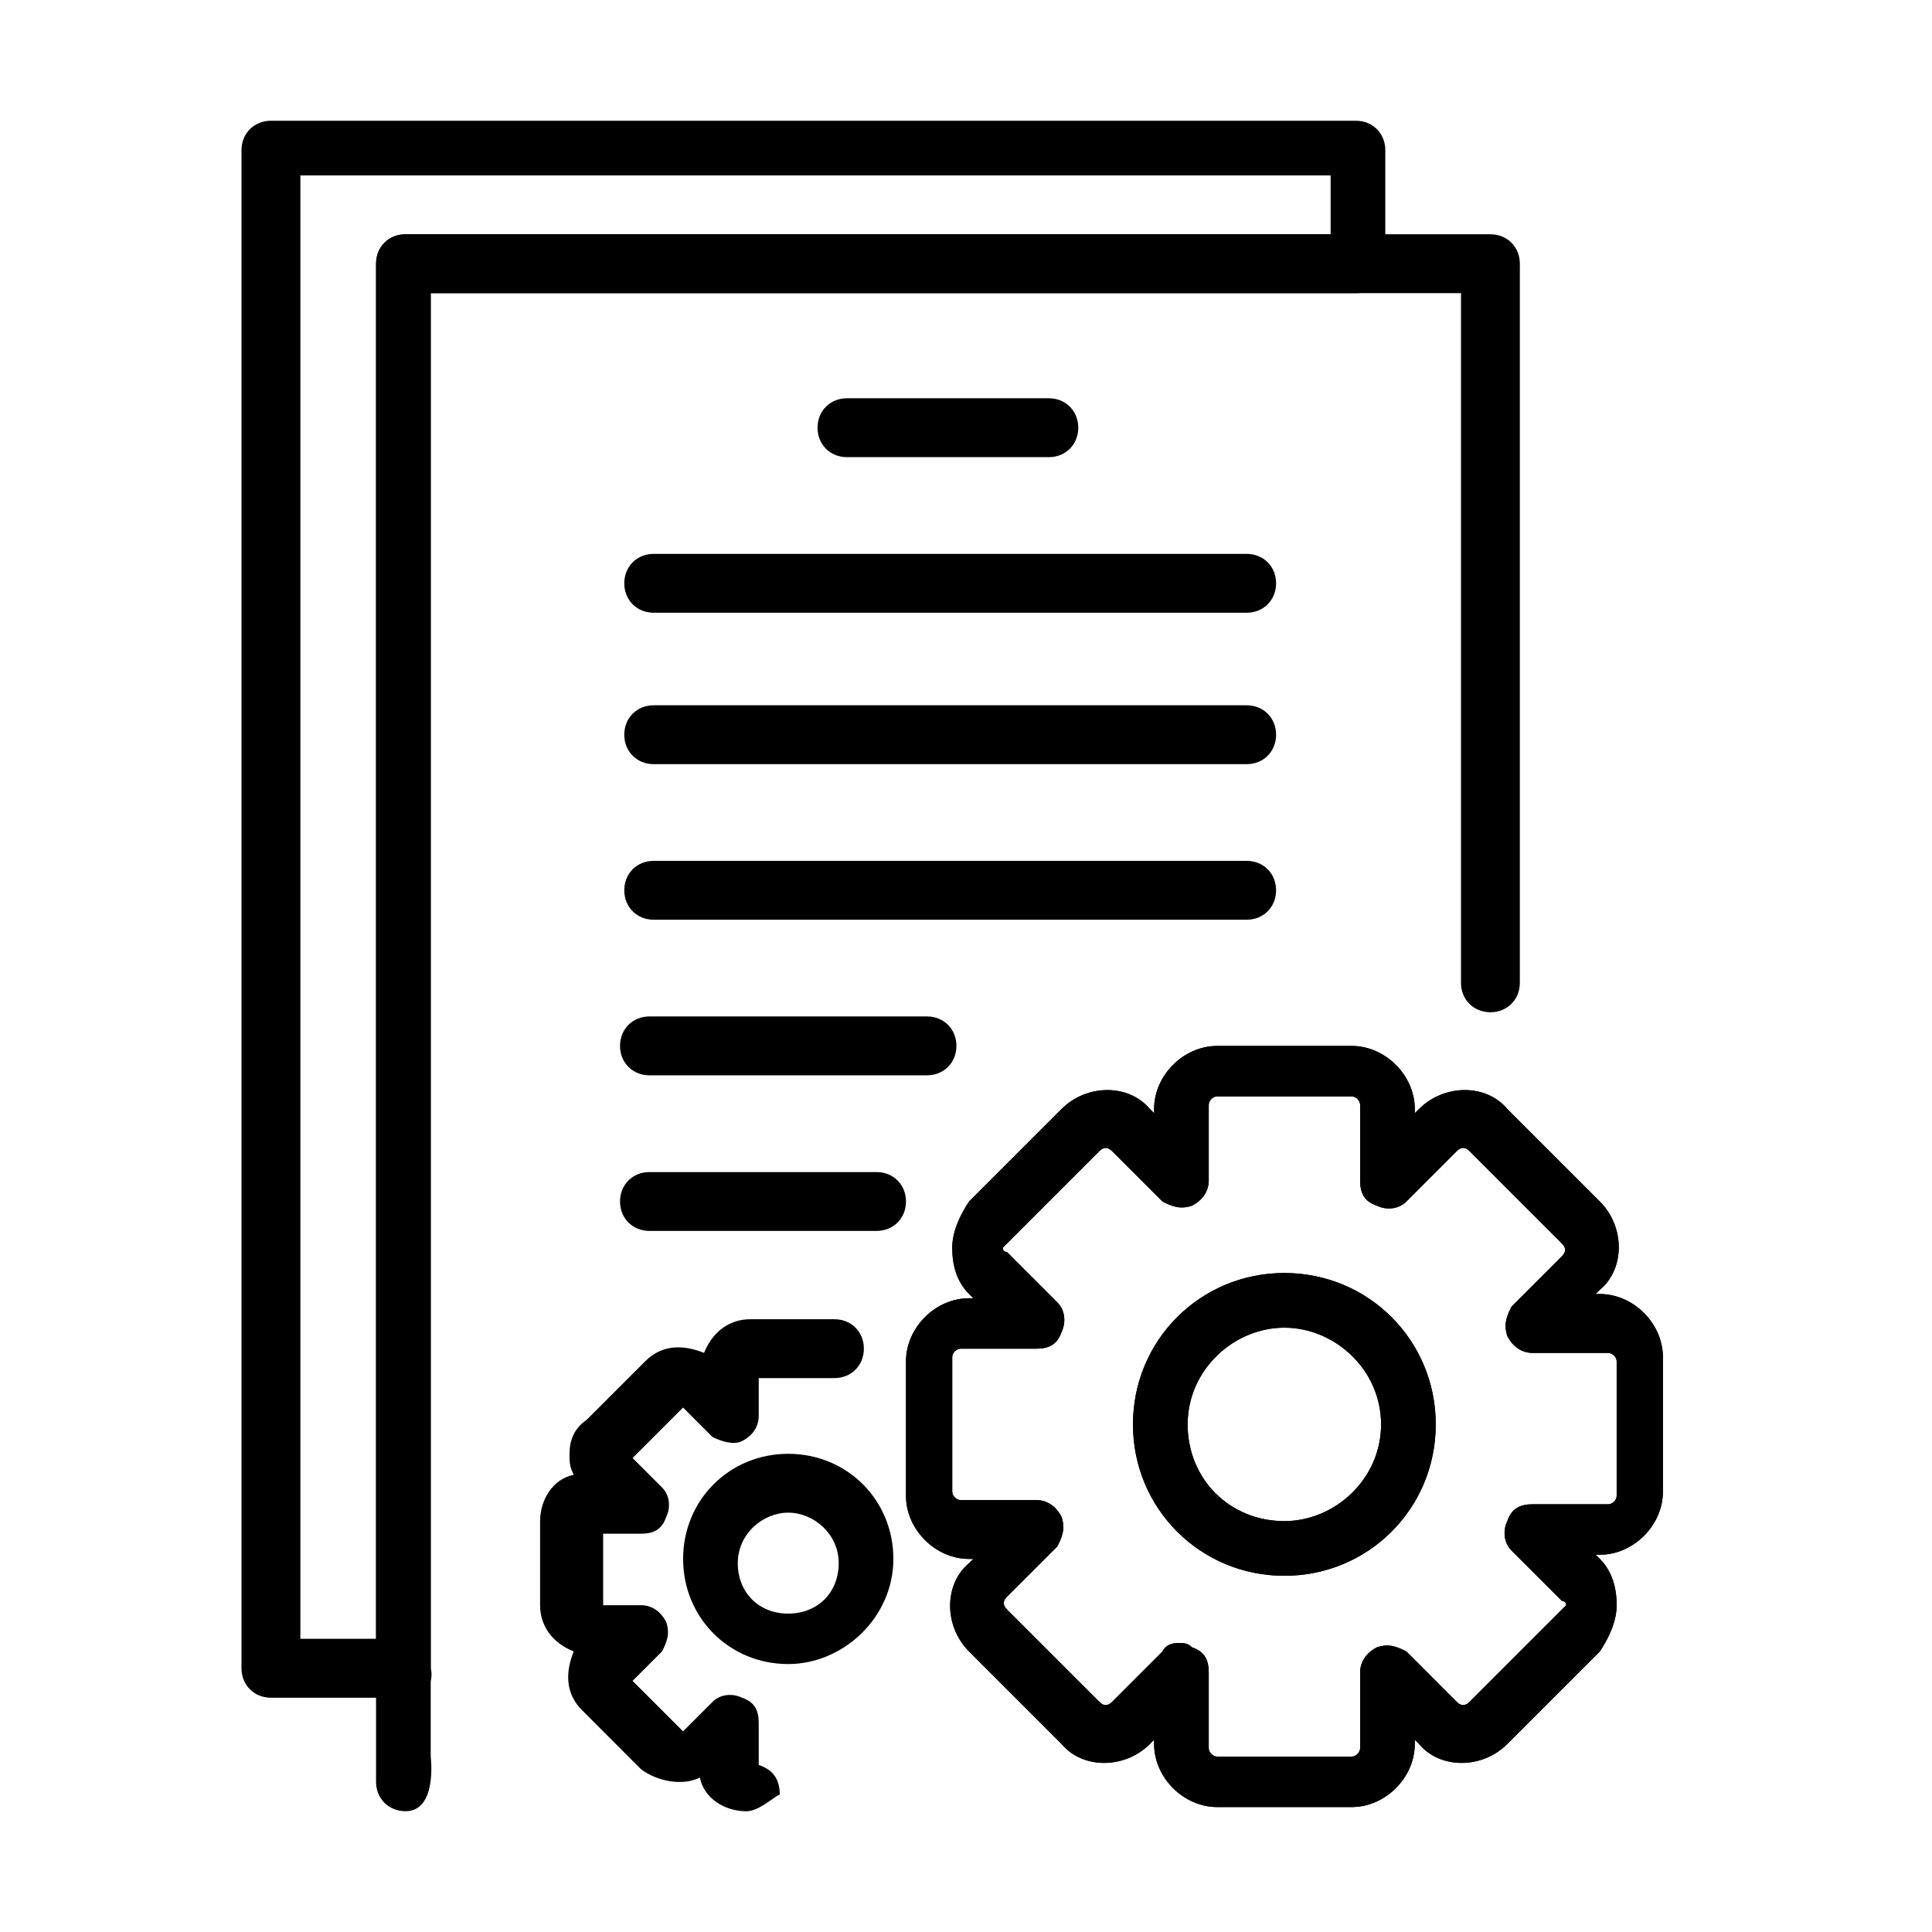 <svg width="64" height="64" viewBox="0 0 64 64" fill="none" xmlns="http://www.w3.org/2000/svg">
<path d="M13.432 59.999C12.875 59.999 12.457 59.581 12.457 59.024V8.736C12.457 8.179 12.875 7.761 13.432 7.761H49.372C49.929 7.761 50.347 8.179 50.347 8.736V32.557C50.347 33.114 49.929 33.532 49.372 33.532C48.815 33.532 48.397 33.114 48.397 32.557V9.711H14.268V58.188C14.268 58.188 14.5 60 13.432 59.999Z" fill="black"/>
<path d="M13.433 56.239H8.975C8.418 56.239 8 55.821 8 55.263V4.975C8 4.418 8.418 4 8.975 4H44.915C45.472 4 45.89 4.418 45.89 4.975V8.736C45.89 9.294 45.472 9.711 44.915 9.711H14.269V55.263C14.408 55.821 13.99 56.239 13.433 56.239ZM9.95 54.288H12.458V8.736C12.458 8.179 12.876 7.761 13.433 7.761H44.079V5.811H9.95V54.288Z" fill="black"/>
<path d="M34.744 15.144H28.057C27.5 15.144 27.082 14.726 27.082 14.168C27.082 13.611 27.5 13.193 28.057 13.193H34.744C35.301 13.193 35.719 13.611 35.719 14.168C35.719 14.726 35.301 15.144 34.744 15.144Z" fill="black"/>
<path d="M41.297 20.298H21.655C21.098 20.298 20.68 19.88 20.68 19.323C20.68 18.766 21.098 18.348 21.655 18.348H41.297C41.854 18.348 42.272 18.766 42.272 19.323C42.272 19.88 41.854 20.298 41.297 20.298Z" fill="black"/>
<path d="M41.297 25.314H21.655C21.098 25.314 20.68 24.896 20.68 24.338C20.68 23.781 21.098 23.363 21.655 23.363H41.297C41.854 23.363 42.272 23.781 42.272 24.338C42.272 24.896 41.854 25.314 41.297 25.314Z" fill="black"/>
<path d="M41.297 30.467H21.655C21.098 30.467 20.68 30.049 20.68 29.492C20.68 28.934 21.098 28.517 21.655 28.517H41.297C41.854 28.517 42.272 28.934 42.272 29.492C42.272 30.049 41.854 30.467 41.297 30.467Z" fill="black"/>
<path d="M30.708 35.621H21.514C20.957 35.621 20.539 35.203 20.539 34.646C20.539 34.089 20.957 33.671 21.514 33.671H30.708C31.265 33.671 31.683 34.089 31.683 34.646C31.683 35.203 31.265 35.621 30.708 35.621Z" fill="black"/>
<path d="M29.037 40.776H21.514C20.957 40.776 20.539 40.358 20.539 39.801C20.539 39.244 20.957 38.826 21.514 38.826H29.037C29.594 38.826 30.012 39.244 30.012 39.801C30.012 40.358 29.594 40.776 29.037 40.776Z" fill="black"/>
<path d="M44.778 59.861H40.32C39.206 59.861 38.231 58.886 38.231 57.772V57.632L38.091 57.772C37.255 58.608 35.862 58.608 35.166 57.772L32.101 54.707C31.265 53.871 31.265 52.478 32.101 51.782L32.241 51.642H32.101C30.987 51.642 30.012 50.667 30.012 49.553V45.095C30.012 43.981 30.987 43.006 32.101 43.006H32.241L32.101 42.866C31.683 42.448 31.544 41.891 31.544 41.334C31.544 40.777 31.823 40.22 32.101 39.802L35.166 36.737C36.002 35.901 37.395 35.901 38.091 36.737L38.231 36.876V36.737C38.231 35.623 39.206 34.648 40.32 34.648H44.778C45.892 34.648 46.867 35.623 46.867 36.737V36.876L47.007 36.737C47.843 35.901 49.236 35.901 49.932 36.737L52.997 39.802C53.833 40.638 53.833 42.031 52.997 42.727L52.857 42.866H52.997C54.111 42.866 55.086 43.842 55.086 44.956V49.414C55.086 50.528 54.111 51.503 52.997 51.503H52.857L52.997 51.642C53.415 52.06 53.554 52.617 53.554 53.175C53.554 53.732 53.275 54.289 52.997 54.707L49.932 57.772C49.096 58.608 47.703 58.608 47.007 57.772L46.867 57.632V57.772C46.867 58.886 45.892 59.861 44.778 59.861ZM39.066 54.428C39.206 54.428 39.345 54.428 39.484 54.568C39.902 54.707 40.041 54.986 40.041 55.404V57.911C40.041 58.05 40.181 58.19 40.32 58.19H44.778C44.917 58.19 45.056 58.05 45.056 57.911V55.404C45.056 54.986 45.335 54.707 45.614 54.568C46.032 54.428 46.31 54.568 46.589 54.707L48.26 56.379C48.4 56.518 48.539 56.518 48.678 56.379L51.743 53.314L51.882 53.175C51.882 53.175 51.882 53.035 51.743 53.035L50.071 51.364C49.793 51.085 49.793 50.667 49.932 50.389C50.071 49.971 50.35 49.831 50.768 49.831H53.275C53.415 49.831 53.554 49.692 53.554 49.553V45.095C53.554 44.956 53.415 44.817 53.275 44.817H50.768C50.35 44.817 50.071 44.538 49.932 44.259C49.793 43.842 49.932 43.563 50.071 43.284L51.743 41.613C51.882 41.473 51.882 41.334 51.743 41.195L48.678 38.13C48.539 37.991 48.4 37.991 48.26 38.13L46.589 39.802C46.31 40.08 45.892 40.08 45.614 39.941C45.196 39.802 45.056 39.523 45.056 39.105V36.598C45.056 36.458 44.917 36.319 44.778 36.319H40.32C40.181 36.319 40.041 36.458 40.041 36.598V39.105C40.041 39.523 39.763 39.802 39.484 39.941C39.066 40.08 38.788 39.941 38.509 39.802L36.837 38.13C36.698 37.991 36.559 37.991 36.42 38.13L33.355 41.195L33.216 41.334C33.216 41.334 33.216 41.473 33.355 41.473L35.027 43.145C35.305 43.423 35.305 43.842 35.166 44.12C35.027 44.538 34.748 44.677 34.33 44.677H31.823C31.683 44.677 31.544 44.817 31.544 44.956V49.414C31.544 49.553 31.683 49.692 31.823 49.692H34.33C34.748 49.692 35.027 49.971 35.166 50.249C35.305 50.667 35.166 50.946 35.027 51.224L33.355 52.896C33.216 53.035 33.216 53.175 33.355 53.314L36.42 56.379C36.559 56.518 36.698 56.518 36.837 56.379L38.509 54.707C38.648 54.428 38.927 54.428 39.066 54.428Z" fill="black"/>
<path d="M42.546 52.2C39.76 52.2 37.531 49.971 37.531 47.185C37.531 44.399 39.76 42.17 42.546 42.17C45.332 42.17 47.561 44.399 47.561 47.185C47.561 49.971 45.332 52.2 42.546 52.2ZM42.546 43.981C40.874 43.981 39.342 45.374 39.342 47.185C39.342 48.996 40.735 50.389 42.546 50.389C44.218 50.389 45.75 48.996 45.75 47.185C45.75 45.374 44.218 43.981 42.546 43.981Z" fill="black"/>
<path d="M44.778 59.861H40.32C39.206 59.861 38.231 58.886 38.231 57.772V57.632L38.091 57.772C37.255 58.608 35.862 58.608 35.166 57.772L32.101 54.707C31.265 53.871 31.265 52.478 32.101 51.782L32.241 51.642H32.101C30.987 51.642 30.012 50.667 30.012 49.553V45.095C30.012 43.981 30.987 43.006 32.101 43.006H32.241L32.101 42.866C31.683 42.448 31.544 41.891 31.544 41.334C31.544 40.777 31.823 40.22 32.101 39.802L35.166 36.737C36.002 35.901 37.395 35.901 38.091 36.737L38.231 36.876V36.737C38.231 35.623 39.206 34.648 40.32 34.648H44.778C45.892 34.648 46.867 35.623 46.867 36.737V36.876L47.007 36.737C47.843 35.901 49.236 35.901 49.932 36.737L52.997 39.802C53.833 40.638 53.833 42.031 52.997 42.727L52.857 42.866H52.997C54.111 42.866 55.086 43.842 55.086 44.956V49.414C55.086 50.528 54.111 51.503 52.997 51.503H52.857L52.997 51.642C53.415 52.06 53.554 52.617 53.554 53.175C53.554 53.732 53.275 54.289 52.997 54.707L49.932 57.772C49.096 58.608 47.703 58.608 47.007 57.772L46.867 57.632V57.772C46.867 58.886 45.892 59.861 44.778 59.861ZM39.066 54.428C39.206 54.428 39.345 54.428 39.484 54.568C39.902 54.707 40.041 54.986 40.041 55.404V57.911C40.041 58.05 40.181 58.19 40.32 58.19H44.778C44.917 58.19 45.056 58.05 45.056 57.911V55.404C45.056 54.986 45.335 54.707 45.614 54.568C46.032 54.428 46.31 54.568 46.589 54.707L48.26 56.379C48.4 56.518 48.539 56.518 48.678 56.379L51.743 53.314L51.882 53.175C51.882 53.175 51.882 53.035 51.743 53.035L50.071 51.364C49.793 51.085 49.793 50.667 49.932 50.389C50.071 49.971 50.35 49.831 50.768 49.831H53.275C53.415 49.831 53.554 49.692 53.554 49.553V45.095C53.554 44.956 53.415 44.817 53.275 44.817H50.768C50.35 44.817 50.071 44.538 49.932 44.259C49.793 43.842 49.932 43.563 50.071 43.284L51.743 41.613C51.882 41.473 51.882 41.334 51.743 41.195L48.678 38.13C48.539 37.991 48.4 37.991 48.26 38.13L46.589 39.802C46.31 40.08 45.892 40.08 45.614 39.941C45.196 39.802 45.056 39.523 45.056 39.105V36.598C45.056 36.458 44.917 36.319 44.778 36.319H40.32C40.181 36.319 40.041 36.458 40.041 36.598V39.105C40.041 39.523 39.763 39.802 39.484 39.941C39.066 40.08 38.788 39.941 38.509 39.802L36.837 38.13C36.698 37.991 36.559 37.991 36.42 38.13L33.355 41.195L33.216 41.334C33.216 41.334 33.216 41.473 33.355 41.473L35.027 43.145C35.305 43.423 35.305 43.842 35.166 44.12C35.027 44.538 34.748 44.677 34.33 44.677H31.823C31.683 44.677 31.544 44.817 31.544 44.956V49.414C31.544 49.553 31.683 49.692 31.823 49.692H34.33C34.748 49.692 35.027 49.971 35.166 50.249C35.305 50.667 35.166 50.946 35.027 51.224L33.355 52.896C33.216 53.035 33.216 53.175 33.355 53.314L36.42 56.379C36.559 56.518 36.698 56.518 36.837 56.379L38.509 54.707C38.648 54.428 38.927 54.428 39.066 54.428Z" fill="black"/>
<path d="M42.546 52.2C39.76 52.2 37.531 49.971 37.531 47.185C37.531 44.399 39.76 42.17 42.546 42.17C45.332 42.17 47.561 44.399 47.561 47.185C47.561 49.971 45.332 52.2 42.546 52.2ZM42.546 43.981C40.874 43.981 39.342 45.374 39.342 47.185C39.342 48.996 40.735 50.389 42.546 50.389C44.218 50.389 45.75 48.996 45.75 47.185C45.75 45.374 44.218 43.981 42.546 43.981Z" fill="black"/>
<path d="M24.716 60C24.02 60 23.323 59.582 23.184 58.885C22.627 59.164 21.791 59.025 21.234 58.607L19.284 56.656C18.726 56.099 18.726 55.403 19.005 54.706C18.308 54.428 17.891 53.87 17.891 53.174V50.388C17.891 49.691 18.308 48.995 19.005 48.855C18.866 48.577 18.866 48.438 18.866 48.159C18.866 47.741 19.005 47.323 19.423 47.044L21.373 45.094C21.93 44.537 22.627 44.537 23.323 44.816C23.602 44.119 24.159 43.701 24.856 43.701H27.642C28.199 43.701 28.617 44.119 28.617 44.676C28.617 45.233 28.199 45.651 27.642 45.651H25.134V46.905C25.134 47.323 24.856 47.602 24.577 47.741C24.299 47.88 23.881 47.741 23.602 47.602L22.627 46.627L20.955 48.298L21.93 49.273C22.209 49.552 22.209 49.97 22.07 50.248C21.93 50.666 21.652 50.806 21.234 50.806H19.98V53.174H21.234C21.652 53.174 21.93 53.452 22.07 53.731C22.209 54.149 22.07 54.428 21.93 54.706L20.955 55.681L22.627 57.353L23.602 56.378C23.881 56.099 24.299 56.099 24.577 56.238C24.995 56.378 25.134 56.656 25.134 57.074V58.467C25.552 58.607 25.831 58.885 25.831 59.442C25.552 59.582 25.134 60 24.716 60Z" fill="black"/>
<path d="M26.111 55.124C24.161 55.124 22.629 53.592 22.629 51.642C22.629 49.691 24.161 48.159 26.111 48.159C28.062 48.159 29.594 49.691 29.594 51.642C29.594 53.592 27.922 55.124 26.111 55.124ZM26.111 50.109C25.276 50.109 24.44 50.806 24.44 51.781C24.44 52.756 25.136 53.453 26.111 53.453C27.087 53.453 27.783 52.756 27.783 51.781C27.783 50.806 26.947 50.109 26.111 50.109Z" fill="black"/>
</svg>

